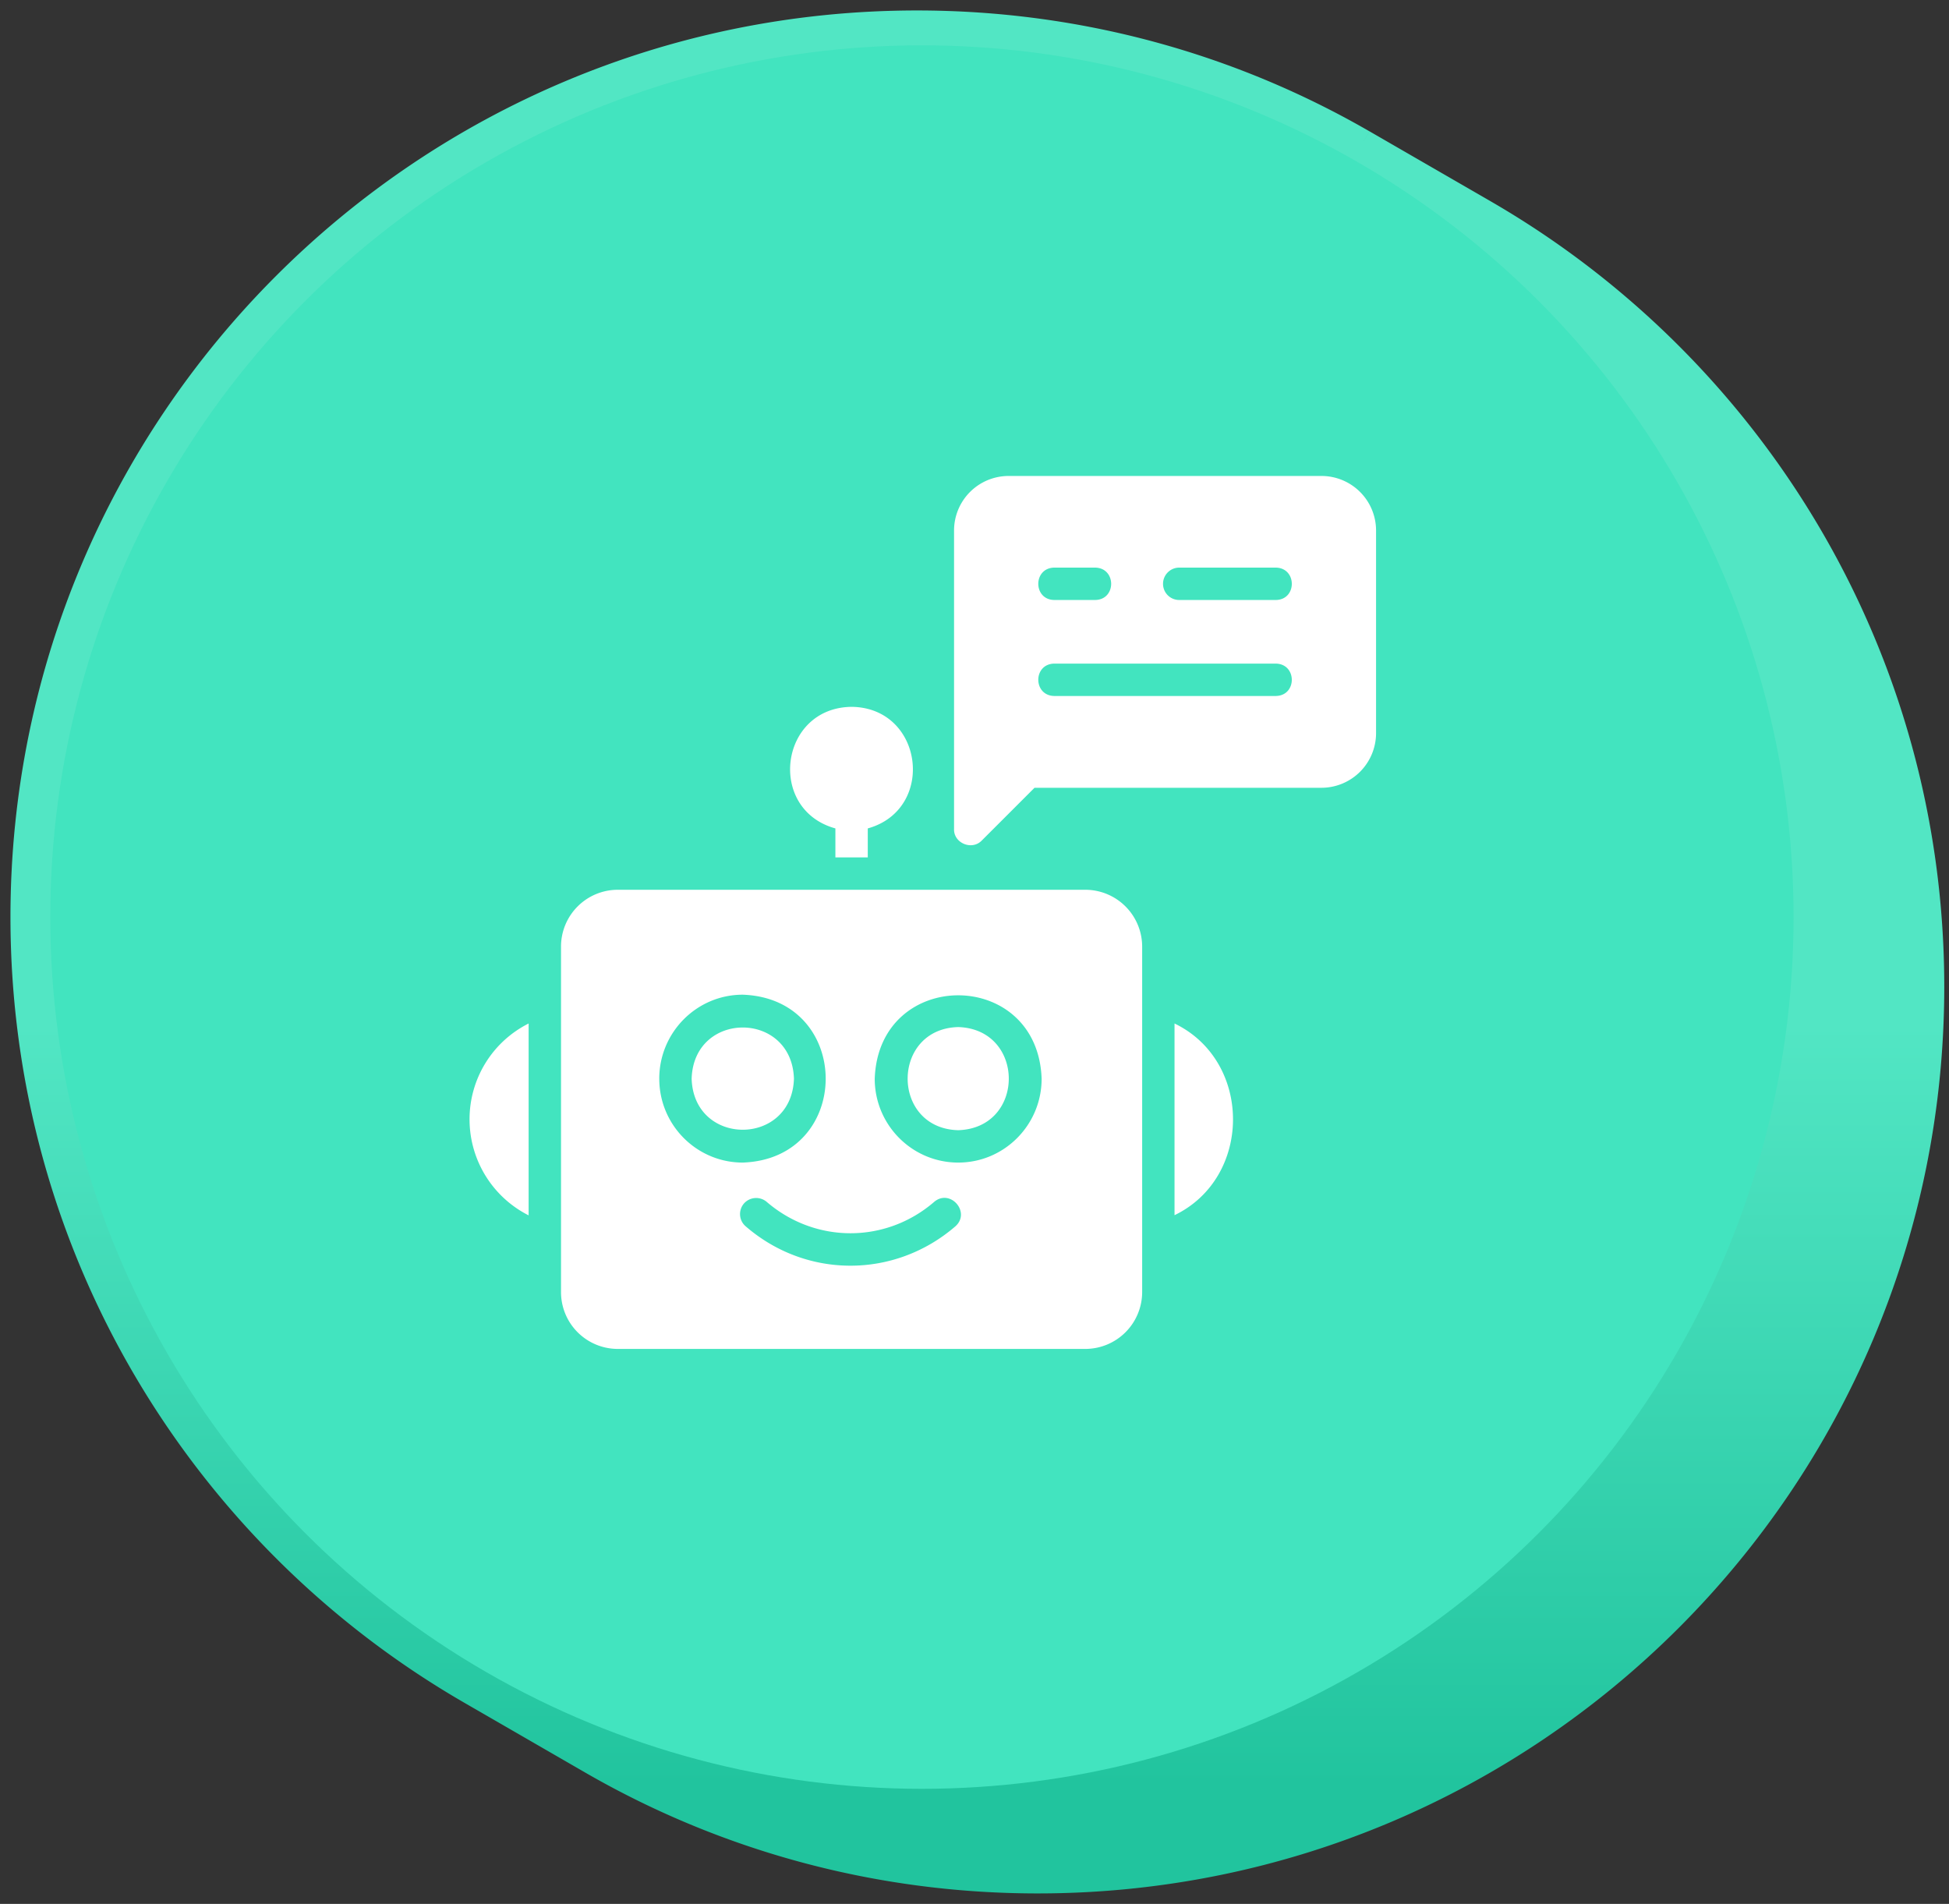 <svg xmlns="http://www.w3.org/2000/svg" width="172" height="168" fill="none"><rect width="100%" height="100%" fill="#333333" stroke="none"/><path fill="url(#a)" d="M129.975 20.405c23.03 13.291 38.53 38.172 38.53 66.672 0 42.483-34.44 76.923-76.923 76.923-13.983 0-27.095-3.731-38.394-10.252-23.03-13.29-38.53-38.171-38.53-66.671 0-42.483 34.44-76.923 76.924-76.923 13.983 0 27.094 3.73 38.393 10.252Z"/><path fill="url(#b)" d="M80.923 4C38.44 4 4 38.44 4 80.923l10.659 6.154c0-42.483 34.44-76.923 76.923-76.923L80.923 4Z"/><path fill="url(#c)" d="M4 80.923c0 28.501 15.5 53.381 38.53 66.671l10.634 6.14c-23.017-13.294-38.505-38.167-38.505-66.657L4 80.923Z"/><path fill="url(#d)" d="M119.317 14.252C108.018 7.73 94.907 4 80.923 4l10.659 6.154c13.983 0 27.094 3.73 38.393 10.252l-10.658-6.154Z"/><path fill="url(#e)" d="M42.53 147.594c11.298 6.521 24.41 10.252 38.393 10.252L91.582 164c-13.983 0-27.095-3.731-38.394-10.252l-10.659-6.154Z"/><path fill="url(#f)" d="M157.846 80.923c0-28.49-15.489-53.363-38.505-66.657l10.634 6.14c23.03 13.29 38.53 38.17 38.53 66.67l-10.659-6.153Z"/><path fill="url(#g)" d="M80.923 157.846c42.484 0 76.923-34.44 76.923-76.923l10.659 6.154c0 42.483-34.44 76.923-76.923 76.923l-10.659-6.154Z"/><path stroke="url(#h)" stroke-linejoin="round" stroke-width="6.154" d="M168.505 87.077c0 42.483-34.44 76.923-76.923 76.923m76.923-76.923c0-28.5-15.5-53.38-38.53-66.671m38.53 66.67-10.659-6.153M91.582 164c-13.983 0-27.095-3.731-38.394-10.252M91.582 164l-10.659-6.154M14.66 87.076c0-42.482 34.44-76.922 76.923-76.922M14.659 87.077c0 28.5 15.5 53.381 38.53 66.671m-38.53-66.671L4 80.923m10.659 6.154c0 28.49 15.489 53.363 38.505 66.657m38.418-143.58c13.983 0 27.094 3.73 38.393 10.252M91.582 10.153 80.923 4M53.188 153.748a.288.288 0 0 1-.024-.014m.024.014-10.659-6.154m87.446-127.188-10.658-6.154m10.658 6.153-10.634-6.14M4 80.924C4 38.44 38.44 4 80.923 4M4 80.923c0 28.501 15.5 53.381 38.53 66.671M80.922 4c13.983 0 27.095 3.731 38.394 10.252M42.53 147.594l10.634 6.14m-10.635-6.14c11.3 6.521 24.411 10.252 38.394 10.252m38.394-143.594.024.014m-38.418 143.58c42.484 0 76.923-34.44 76.923-76.923m-38.505-66.657c23.016 13.294 38.505 38.167 38.505 66.657"/><circle cx="81.361" cy="80.923" r="76.923" fill="#42E4BF"/><path fill="#fff" d="M95.78 78.514H54.524a5.012 5.012 0 0 0-5.014 5.015v30.485a5.012 5.012 0 0 0 5.014 5.015h41.258a5.021 5.021 0 0 0 5.014-5.015V83.529a5.02 5.02 0 0 0-5.014-5.015Zm-37.6 16.672c0-4.086 3.3-7.414 7.372-7.414 9.749.354 9.759 14.467 0 14.814-4.071 0-7.371-3.314-7.371-7.4Zm26.13 13.028c-5.362 4.625-13.15 4.633-18.5 0a1.417 1.417 0 0 1-.497-.974 1.43 1.43 0 0 1 .339-1.04 1.439 1.439 0 0 1 2.014-.143c4.286 3.686 10.5 3.686 14.772 0 1.423-1.207 3.266.926 1.871 2.157Zm.256-5.628c-4.071 0-7.371-3.314-7.371-7.4.344-9.806 14.383-9.819 14.729 0 0 4.085-3.3 7.4-7.358 7.4Zm-43.128-3.814a9.487 9.487 0 0 0 5.214 8.471V90.314a9.448 9.448 0 0 0-5.214 8.458Zm62.214-8.458v16.915c6.883-3.315 6.881-13.6 0-16.915ZM73.724 73.1v2.557h2.857V73.1c6.037-1.677 4.93-10.66-1.429-10.728-6.368.071-7.494 9.051-1.428 10.728Z"/><path fill="#fff" d="M70.066 95.186c-.191-6.025-8.847-6.022-9.028 0 .186 6.003 8.834 6.003 9.028 0Zm14.5-4.557c-5.947.15-5.96 8.947 0 9.1 5.955-.19 5.939-8.915 0-9.1ZM116.623 42H89.009a4.816 4.816 0 0 0-4.814 4.814v26.343c-.039 1.239 1.574 1.912 2.443 1.015l4.657-4.658h25.328a4.826 4.826 0 0 0 4.815-4.814V46.814A4.817 4.817 0 0 0 116.623 42Zm-23.585 8.086h3.614c1.877.035 1.877 2.831 0 2.857h-3.614c-1.876-.026-1.879-2.822 0-2.857Zm19.557 11.328H93.038c-1.872-.034-1.882-2.821 0-2.857h19.557c1.871.035 1.881 2.822 0 2.857Zm0-8.471h-8.529a1.424 1.424 0 0 1-1.428-1.429c0-.785.643-1.428 1.428-1.428h8.529c1.876.034 1.878 2.831 0 2.857Z"/><defs><linearGradient id="a" x1="86.252" x2="86.252" y1="4" y2="164" gradientUnits="userSpaceOnUse"><stop offset=".54" stop-color="#52E6C4"/><stop offset=".96" stop-color="#21C49E"/></linearGradient><linearGradient id="b" x1="86.252" x2="86.252" y1="4" y2="164" gradientUnits="userSpaceOnUse"><stop offset=".54" stop-color="#52E6C4"/><stop offset=".96" stop-color="#21C49E"/></linearGradient><linearGradient id="c" x1="86.252" x2="86.252" y1="4" y2="164" gradientUnits="userSpaceOnUse"><stop offset=".54" stop-color="#52E6C4"/><stop offset=".96" stop-color="#21C49E"/></linearGradient><linearGradient id="d" x1="86.252" x2="86.252" y1="4" y2="164" gradientUnits="userSpaceOnUse"><stop offset=".54" stop-color="#52E6C4"/><stop offset=".96" stop-color="#21C49E"/></linearGradient><linearGradient id="e" x1="86.252" x2="86.252" y1="4" y2="164" gradientUnits="userSpaceOnUse"><stop offset=".54" stop-color="#52E6C4"/><stop offset=".96" stop-color="#21C49E"/></linearGradient><linearGradient id="f" x1="86.252" x2="86.252" y1="4" y2="164" gradientUnits="userSpaceOnUse"><stop offset=".54" stop-color="#52E6C4"/><stop offset=".96" stop-color="#21C49E"/></linearGradient><linearGradient id="g" x1="86.252" x2="86.252" y1="4" y2="164" gradientUnits="userSpaceOnUse"><stop offset=".54" stop-color="#52E6C4"/><stop offset=".96" stop-color="#21C49E"/></linearGradient><linearGradient id="h" x1="86.252" x2="86.252" y1="4" y2="164" gradientUnits="userSpaceOnUse"><stop offset=".54" stop-color="#52E6C4"/><stop offset=".96" stop-color="#21C49E"/></linearGradient></defs></svg>